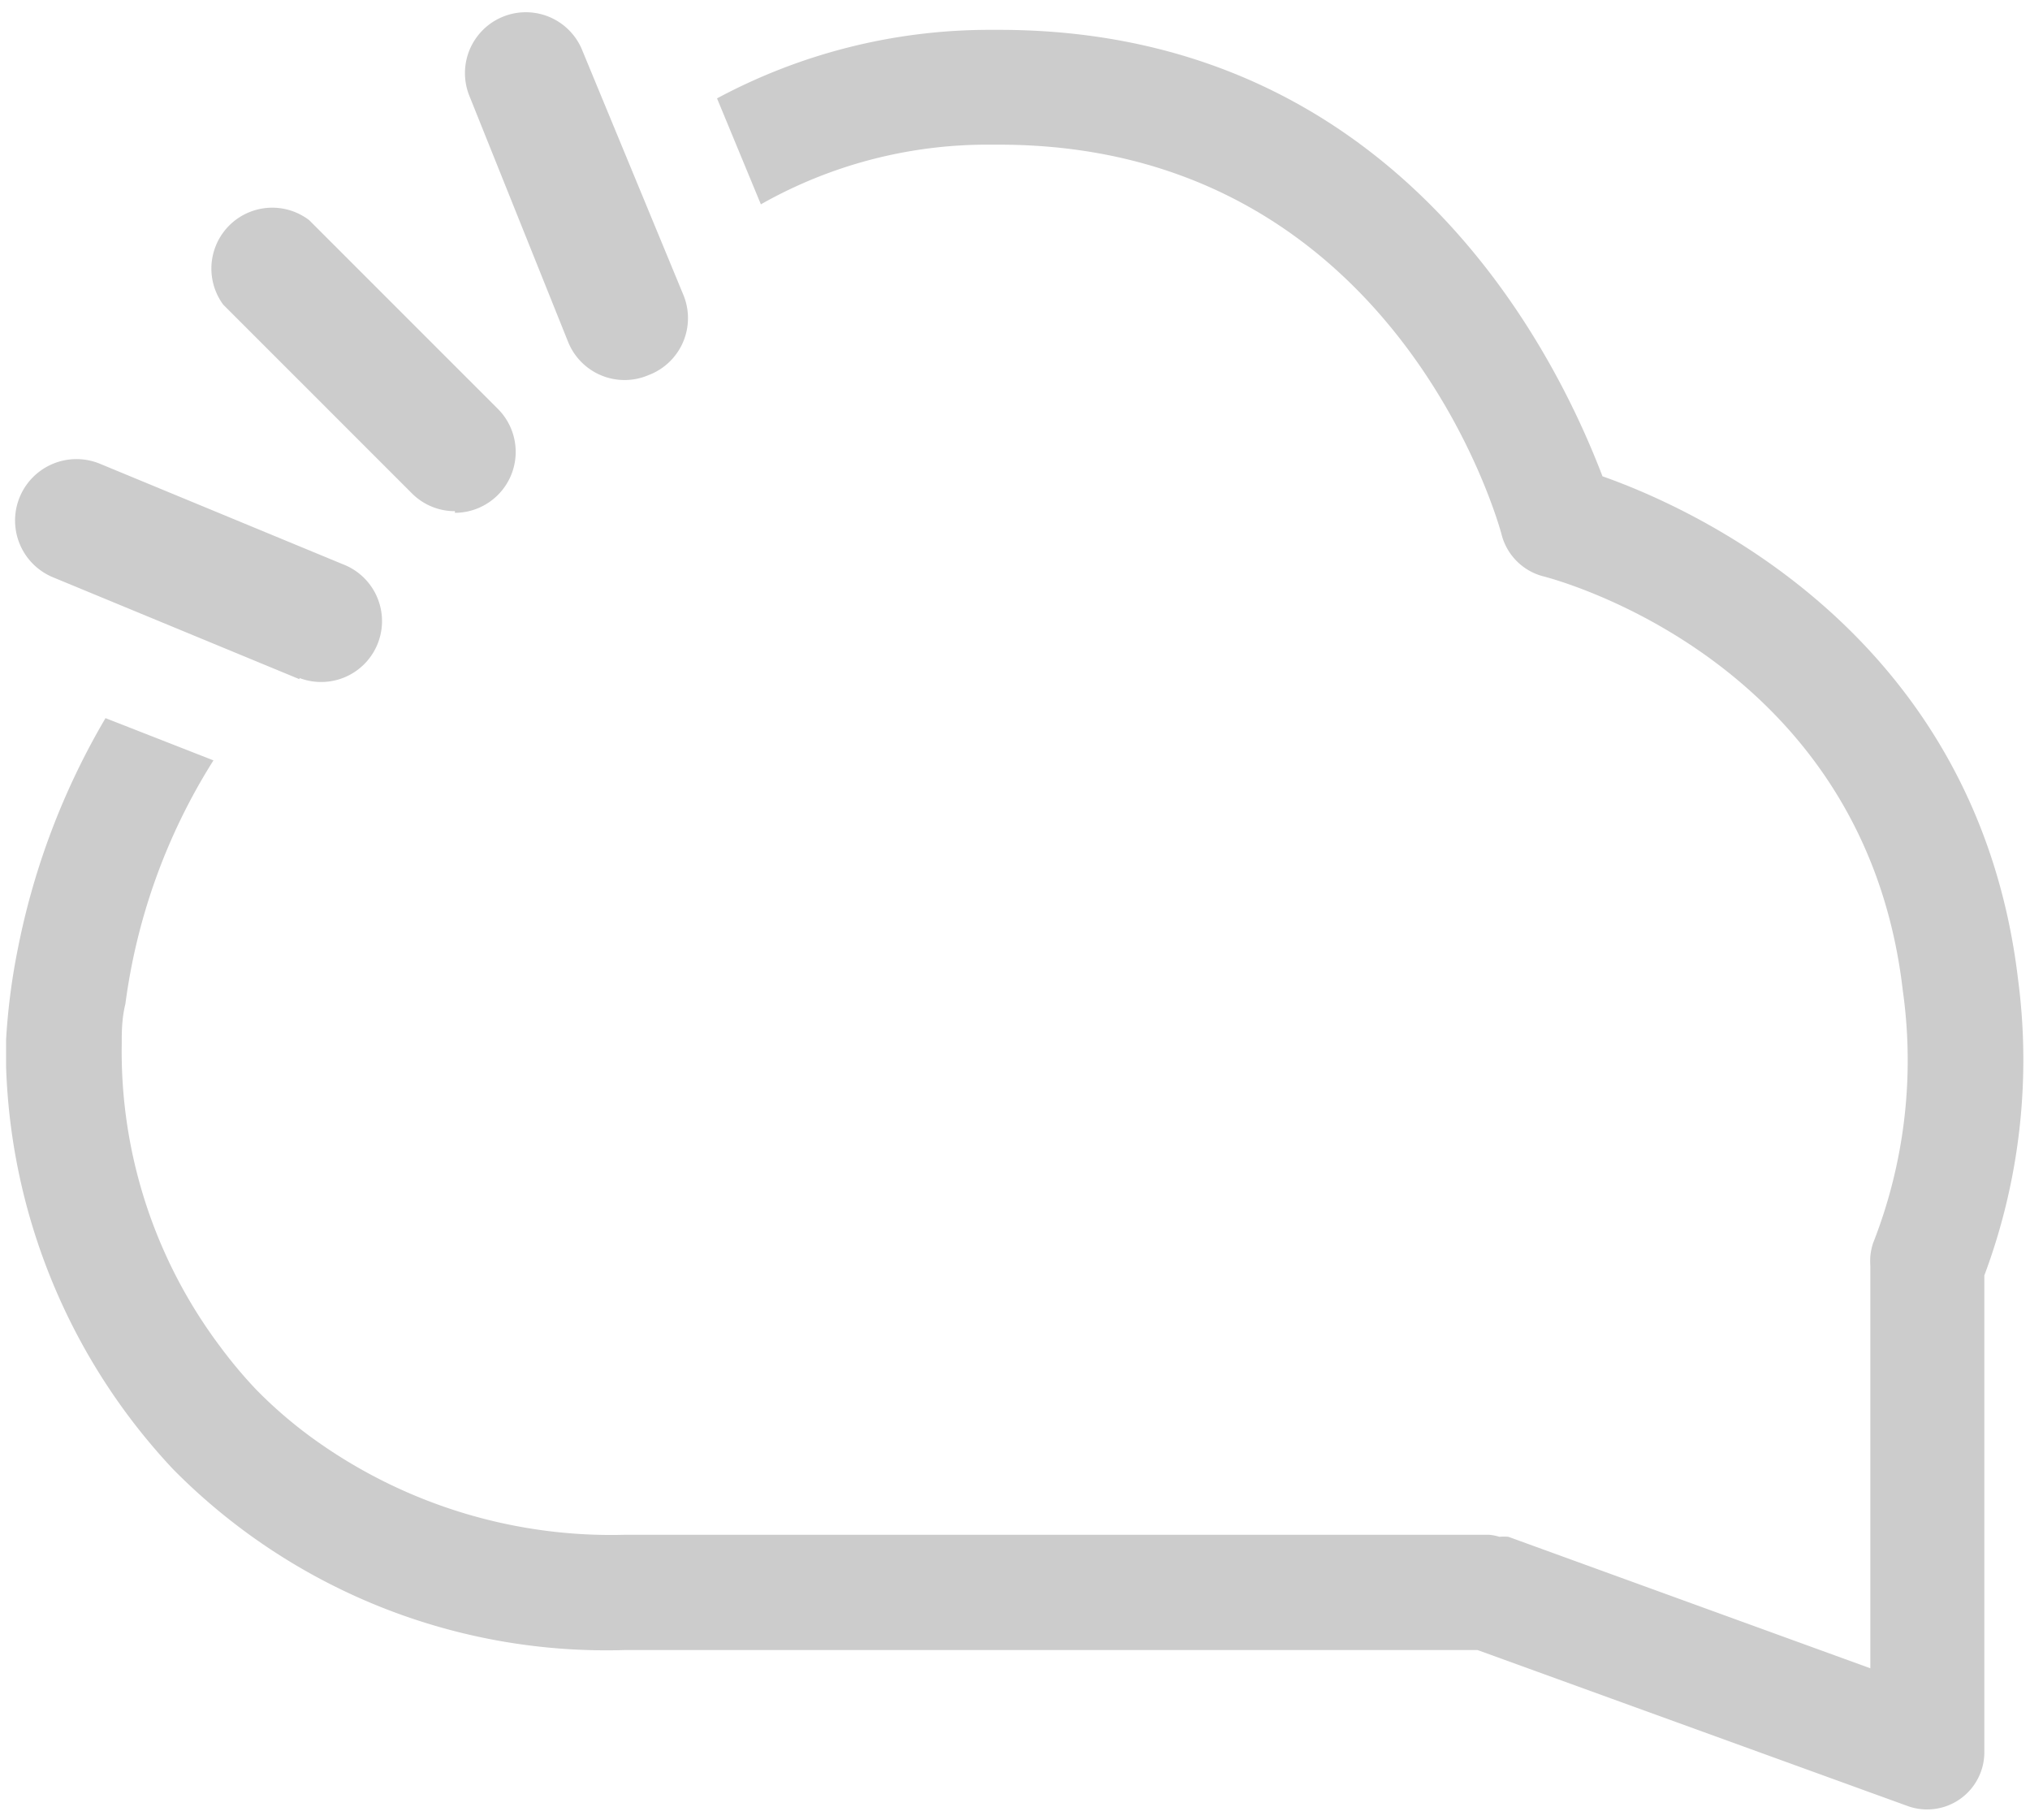 <svg xmlns="http://www.w3.org/2000/svg" width="87" height="78" viewBox="0 0 87 78">
    <g fill="#CCC" fill-rule="nonzero">
        <path d="M12.835 29.104L2.278 24.74a2.632 2.632 0 1 1 2-4.87l10.557 4.366a2.609 2.609 0 0 1-2 4.817v.052zM19.496 21.904a2.591 2.591 0 0 1-1.844-.765l-8.087-8.087a2.609 2.609 0 0 1 3.687-3.617l8.087 8.087a2.609 2.609 0 0 1-1.843 4.452v-.07zM27.826 16.06a2.609 2.609 0 0 1-3.478-1.408L20.104 4.078a2.609 2.609 0 0 1 4.818-2l4.365 10.557a2.609 2.609 0 0 1-1.46 3.426z"/>
        <path d="M86.487 41.957c-1.74-14.644-13.722-20.105-17.809-21.548-1.739-4.54-8.348-19.13-25.86-19.13h-.435A24.678 24.678 0 0 0 30.73 4.216l1.879 4.54c3-1.7 6.395-2.582 9.843-2.557h.365c16.835 0 21.374 16.052 21.548 16.748a2.487 2.487 0 0 0 1.74 1.739c.556.14 13.808 3.617 15.443 17.756.517 3.655.08 7.382-1.27 10.818a2.522 2.522 0 0 0-.121.574 2.991 2.991 0 0 0 0 .4v17.252l-15.514-5.635a2.383 2.383 0 0 0-.382 0 2.313 2.313 0 0 0-.452-.087H26.817a21.826 21.826 0 0 1-13.13-3.93 19.13 19.13 0 0 1-2.696-2.278 19.635 19.635 0 0 1-1.548-1.844 21.043 21.043 0 0 1-4.226-12.956c0-.54 0-1.096.157-1.74a25.86 25.86 0 0 1 3.774-10.434l-4.626-1.81a31.443 31.443 0 0 0-3.757 9.88 27.826 27.826 0 0 0-.504 3.895v1.165a26.435 26.435 0 0 0 7.165 17.252 26.087 26.087 0 0 0 19.374 7.74h36.522l18.417 6.678a2.452 2.452 0 0 0 3.304-2.313V54.652a26.365 26.365 0 0 0 1.444-12.695z"/>
    </g>
</svg>
